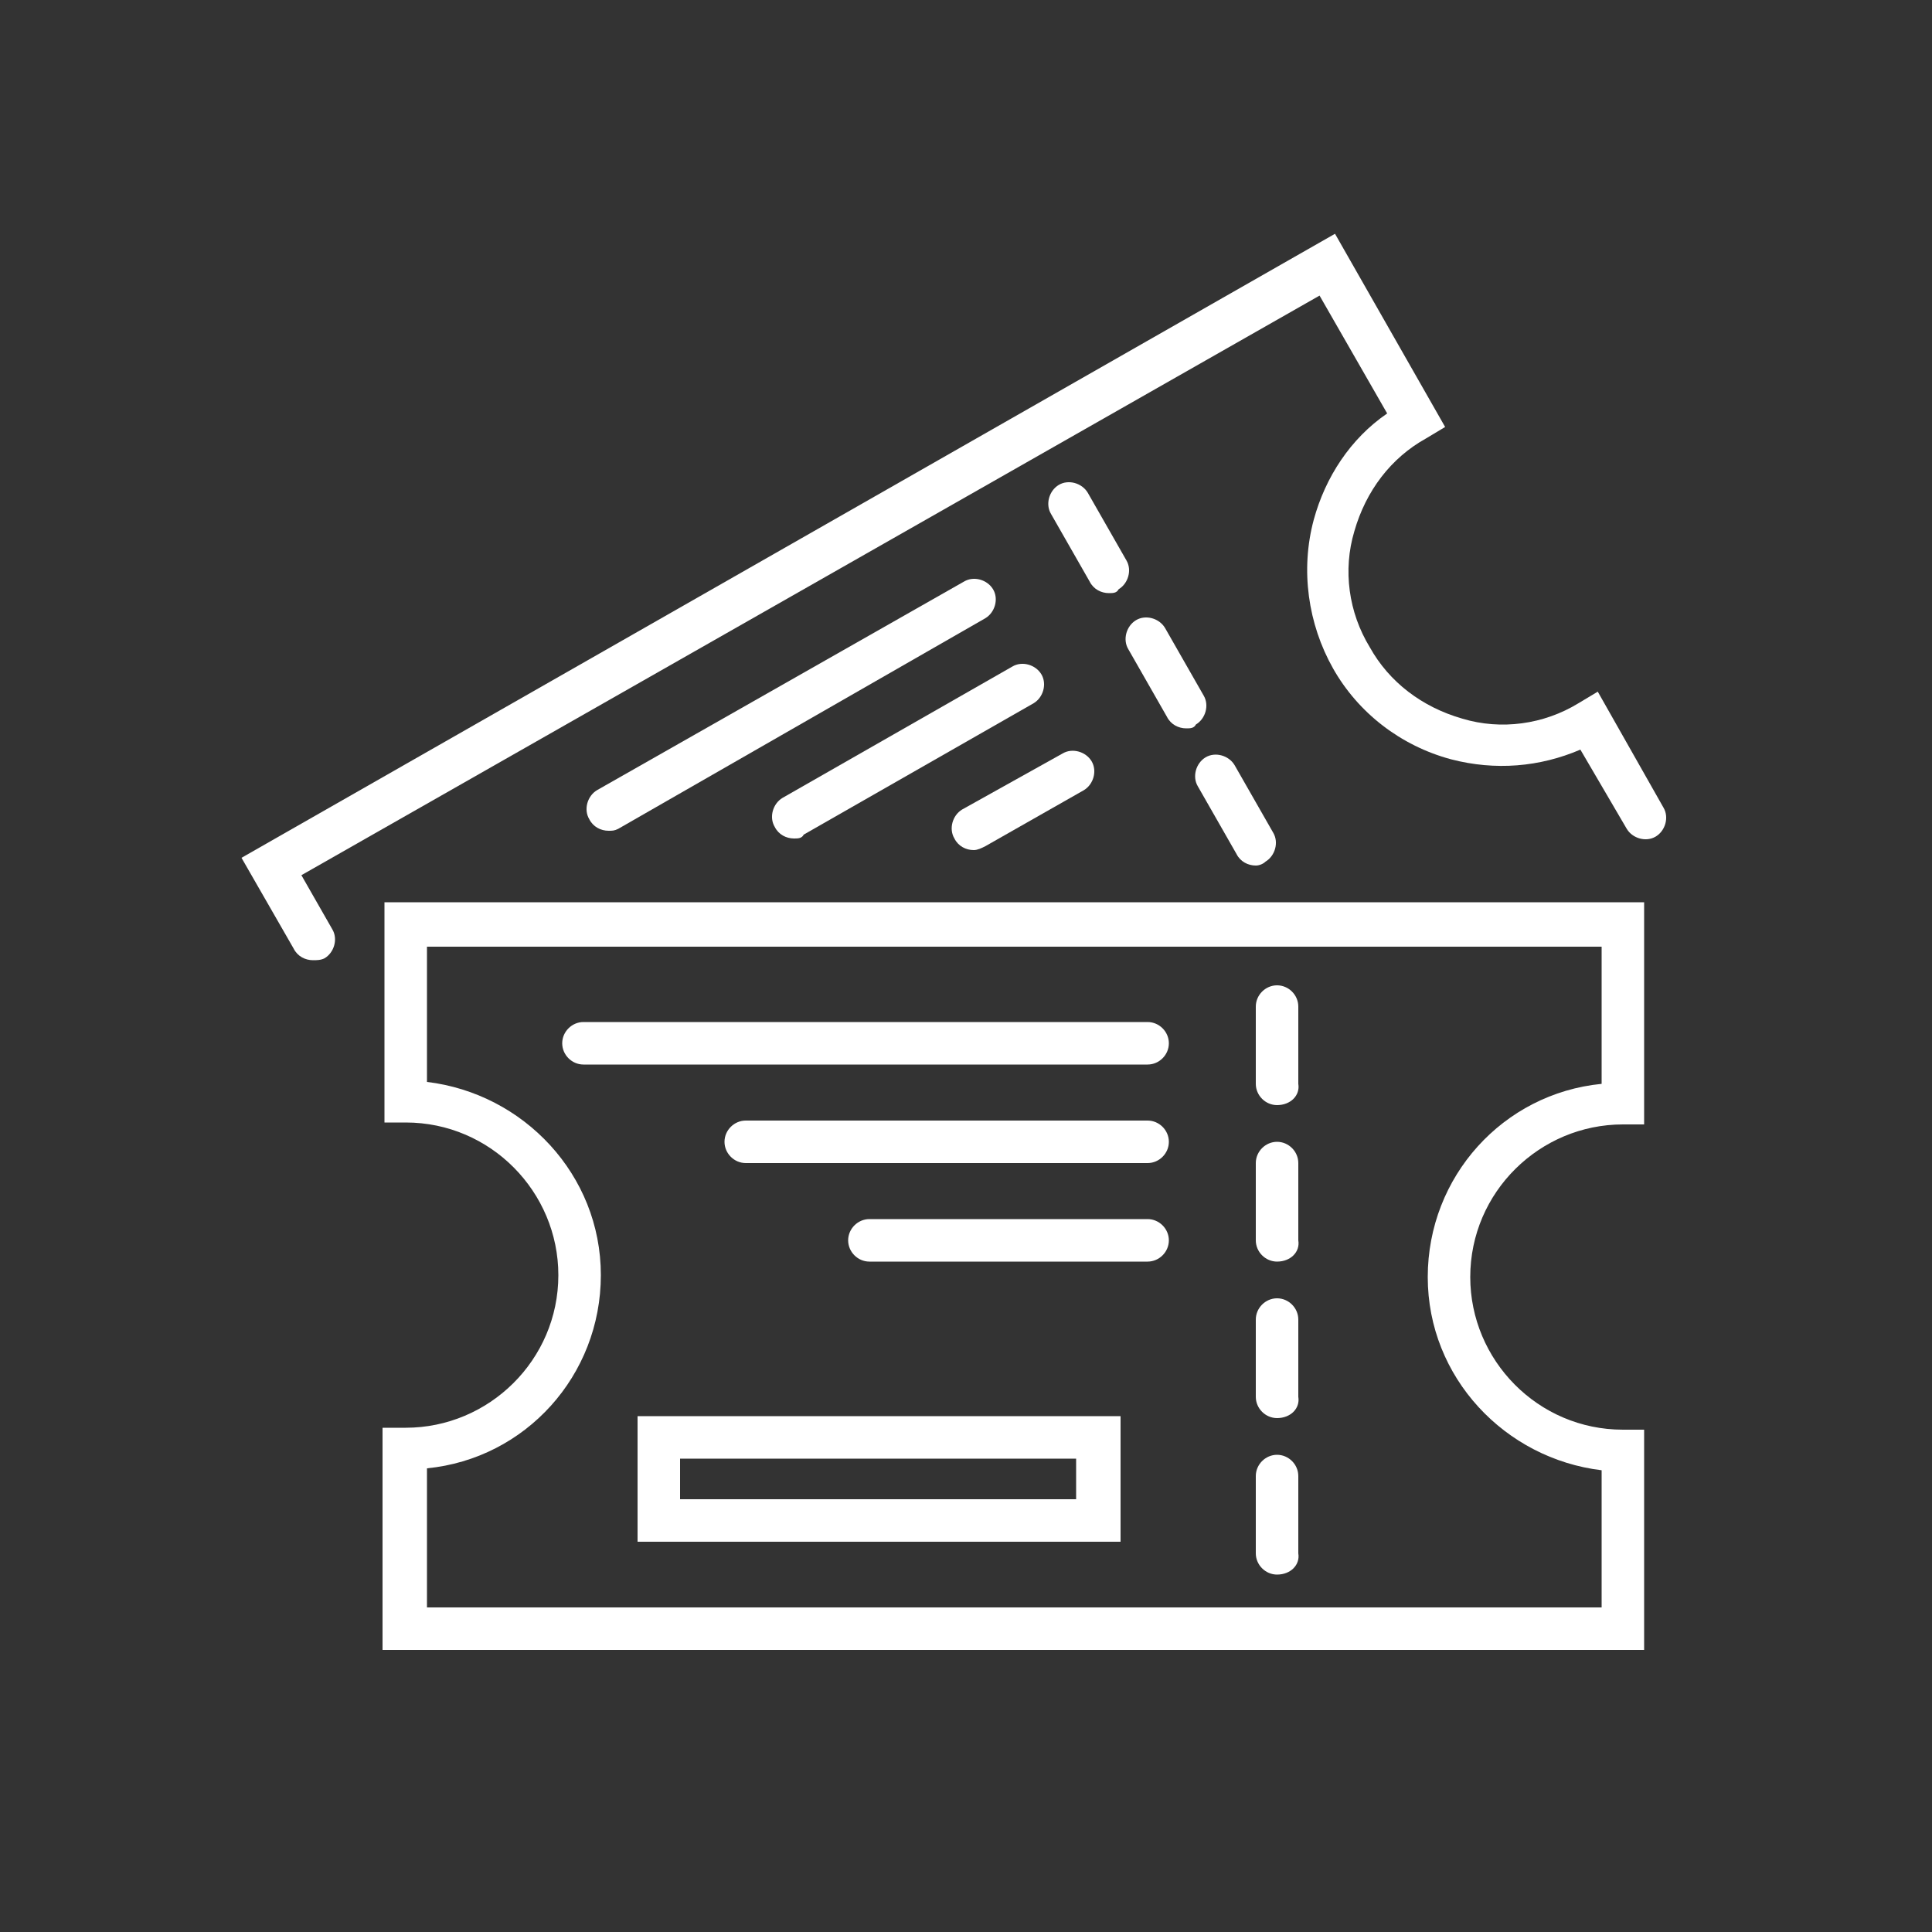 <?xml version="1.0" encoding="utf-8"?>
<!-- Generator: Adobe Illustrator 24.1.3, SVG Export Plug-In . SVG Version: 6.00 Build 0)  -->
<svg version="1.1" xmlns="http://www.w3.org/2000/svg" xmlns:xlink="http://www.w3.org/1999/xlink" x="0px" y="0px"
	 viewBox="0 0 100 100" style="enable-background:new 0 0 100 100;" xml:space="preserve">
<rect x="0" y="0" width="100" height="100" fill="#333333" stroke="none"/>
<style type="text/css">
	.st0{fill:#FFFFFF;}
	.st1{display:none;}
	.st2{display:inline;}
	.st3{fill:none;stroke:#000000;stroke-width:6;stroke-linecap:round;stroke-miterlimit:10;}
</style>
<g id="Calque_1">
	<g id="Calque_2_1_">
	</g>
	<path class="st0" d="M58,79.8H33v-6.5h25V79.8z M35.2,77.6h20.5v-2.1H35.2V77.6z"/>
	<g>
		<path class="st0" d="M59.4,55.1H30.2c-0.6,0-1.1-0.5-1.1-1.1s0.5-1.1,1.1-1.1h29.2c0.6,0,1.1,0.5,1.1,1.1S60,55.1,59.4,55.1z"/>
		<path class="st0" d="M59.4,60.2H38.6c-0.6,0-1.1-0.5-1.1-1.1S38,58,38.6,58h20.8c0.6,0,1.1,0.5,1.1,1.1S60,60.2,59.4,60.2z"/>
		<path class="st0" d="M59.4,65.3H45c-0.6,0-1.1-0.5-1.1-1.1s0.5-1.1,1.1-1.1h14.4c0.6,0,1.1,0.5,1.1,1.1S60,65.3,59.4,65.3z"/>
	</g>
	<path class="st0" d="M66.1,57.2c-0.6,0-1.1-0.5-1.1-1.1v-4c0-0.6,0.5-1.1,1.1-1.1s1.1,0.5,1.1,1.1v4C67.3,56.7,66.8,57.2,66.1,57.2
		z"/>
	<path class="st0" d="M66.1,65.3c-0.6,0-1.1-0.5-1.1-1.1v-4c0-0.6,0.5-1.1,1.1-1.1s1.1,0.5,1.1,1.1v4C67.3,64.8,66.8,65.3,66.1,65.3
		z"/>
	<path class="st0" d="M66.1,73.4c-0.6,0-1.1-0.5-1.1-1.1v-4c0-0.6,0.5-1.1,1.1-1.1s1.1,0.5,1.1,1.1v4C67.3,72.9,66.8,73.4,66.1,73.4
		z"/>
	<path class="st0" d="M66.1,81.5c-0.6,0-1.1-0.5-1.1-1.1v-4c0-0.6,0.5-1.1,1.1-1.1s1.1,0.5,1.1,1.1v4C67.3,81,66.8,81.5,66.1,81.5z"
		/>
	<path class="st0" d="M85.1,85.4H19.8V73.9H21c4.3,0,7.9-3.5,7.9-7.9c0-4.3-3.5-7.9-7.9-7.9h-1.1V46.7h65.2v11.5H84
		c-4.3,0-7.9,3.5-7.9,7.9c0,4.3,3.5,7.9,7.9,7.9h1.1V85.4z M22.1,83.2h60.8v-7.1c-5-0.6-9-4.8-9-10s3.9-9.5,9-10V49H22.1v7
		c5,0.6,9,4.8,9,10s-3.9,9.5-9,10V83.2z"/>
	<path class="st0" d="M65,44.8c-0.4,0-0.8-0.2-1-0.6l-2-3.5c-0.3-0.5-0.1-1.2,0.4-1.5s1.2-0.1,1.5,0.4l2,3.5
		c0.3,0.5,0.1,1.2-0.4,1.5C65.4,44.7,65.2,44.8,65,44.8z"/>
	<g>
		<g>
			<path class="st0" d="M31.5,43c-0.4,0-0.8-0.2-1-0.6c-0.3-0.5-0.1-1.2,0.4-1.5l19-10.8c0.5-0.3,1.2-0.1,1.5,0.4s0.1,1.2-0.4,1.5
				L32,42.9C31.8,43,31.7,43,31.5,43z"/>
			<path class="st0" d="M41.1,43.4c-0.4,0-0.8-0.2-1-0.6c-0.3-0.5-0.1-1.2,0.4-1.5l11.9-6.8c0.5-0.3,1.2-0.1,1.5,0.4
				s0.1,1.2-0.4,1.5l-11.9,6.8C41.5,43.4,41.3,43.4,41.1,43.4z"/>
			<path class="st0" d="M50.4,44c-0.4,0-0.8-0.2-1-0.6c-0.3-0.5-0.1-1.2,0.4-1.5L55,39c0.5-0.3,1.2-0.1,1.5,0.4s0.1,1.2-0.4,1.5
				L51,43.8C50.8,43.9,50.6,44,50.4,44z"/>
		</g>
		<path class="st0" d="M57.4,30.7c-0.4,0-0.8-0.2-1-0.6l-2-3.5c-0.3-0.5-0.1-1.2,0.4-1.5s1.2-0.1,1.5,0.4l2,3.5
			c0.3,0.5,0.1,1.2-0.4,1.5C57.8,30.7,57.6,30.7,57.4,30.7z"/>
		<path class="st0" d="M61.4,37.7c-0.4,0-0.8-0.2-1-0.6l-2-3.5c-0.3-0.5-0.1-1.2,0.4-1.5s1.2-0.1,1.5,0.4l2,3.5
			c0.3,0.5,0.1,1.2-0.4,1.5C61.8,37.7,61.6,37.7,61.4,37.7z"/>
		<path class="st0" d="M16.2,49.7c-0.4,0-0.8-0.2-1-0.6l-2.7-4.7l56.6-32.3l5.7,10l-1,0.6c-1.8,1-3.1,2.7-3.7,4.8
			c-0.6,2-0.3,4.2,0.8,6c1,1.8,2.7,3.1,4.8,3.7c2,0.6,4.2,0.3,6-0.8l1-0.6l3.4,6c0.3,0.5,0.1,1.2-0.4,1.5s-1.2,0.1-1.5-0.4l-2.4-4.1
			c-2.1,0.9-4.4,1.1-6.7,0.5c-2.6-0.7-4.8-2.4-6.1-4.7c-1.3-2.3-1.7-5.1-1-7.7c0.6-2.2,1.9-4.2,3.8-5.5l-3.5-6.1l-52.7,30l1.6,2.8
			c0.3,0.5,0.1,1.2-0.4,1.5C16.6,49.7,16.4,49.7,16.2,49.7z"/>
	</g>
</g>
<g id="Calque_2" class="st1">
	<g id="Calque_1_1_" class="st2">
		<rect x="8.2" y="329.2" class="st3" width="61.4" height="11.6"/>
		<g>
			<line class="st3" x1="-2.4" y1="274" x2="76.3" y2="274"/>
			<line class="st3" x1="20.1" y1="287.8" x2="76.3" y2="287.8"/>
			<line class="st3" x1="37.5" y1="301.6" x2="76.3" y2="301.6"/>
		</g>
		<line class="st3" x1="94.6" y1="268.9" x2="94.6" y2="279.7"/>
		<line class="st3" x1="94.6" y1="290.8" x2="94.6" y2="301.6"/>
		<line class="st3" x1="94.6" y1="312.6" x2="94.6" y2="323.5"/>
		<line class="st3" x1="94.6" y1="334.5" x2="94.6" y2="345.3"/>
		<path class="st3" d="M142.6,282.4v-24.9h-170v24.9c13.4,0,24.3,10.9,24.3,24.3S-14,331-27.4,331v24.9h170V331
			c-13.4,0-24.3-10.9-24.3-24.3C118.4,293.3,129.2,282.4,142.6,282.4z"/>
		<line class="st3" x1="86.3" y1="236.9" x2="91.6" y2="246.3"/>
		<g>
			<g>
				<line class="st3" x1="1" y1="241.6" x2="52.2" y2="212.4"/>
				<line class="st3" x1="27.1" y1="242.6" x2="59.1" y2="224.4"/>
				<line class="st3" x1="52.2" y1="244.1" x2="65.9" y2="236.3"/>
			</g>
			<line class="st3" x1="65.6" y1="198.9" x2="70.9" y2="208.3"/>
			<line class="st3" x1="76.4" y1="217.9" x2="81.8" y2="227.3"/>
			<path class="st3" d="M145.8,242.6L138,229c-11.6,6.6-26.4,2.6-33.1-9c-6.6-11.6-2.6-26.4,9-33.1l-12.3-21.6L-46,249.4l5.8,10.1"
				/>
		</g>
	</g>
</g>
</svg>
